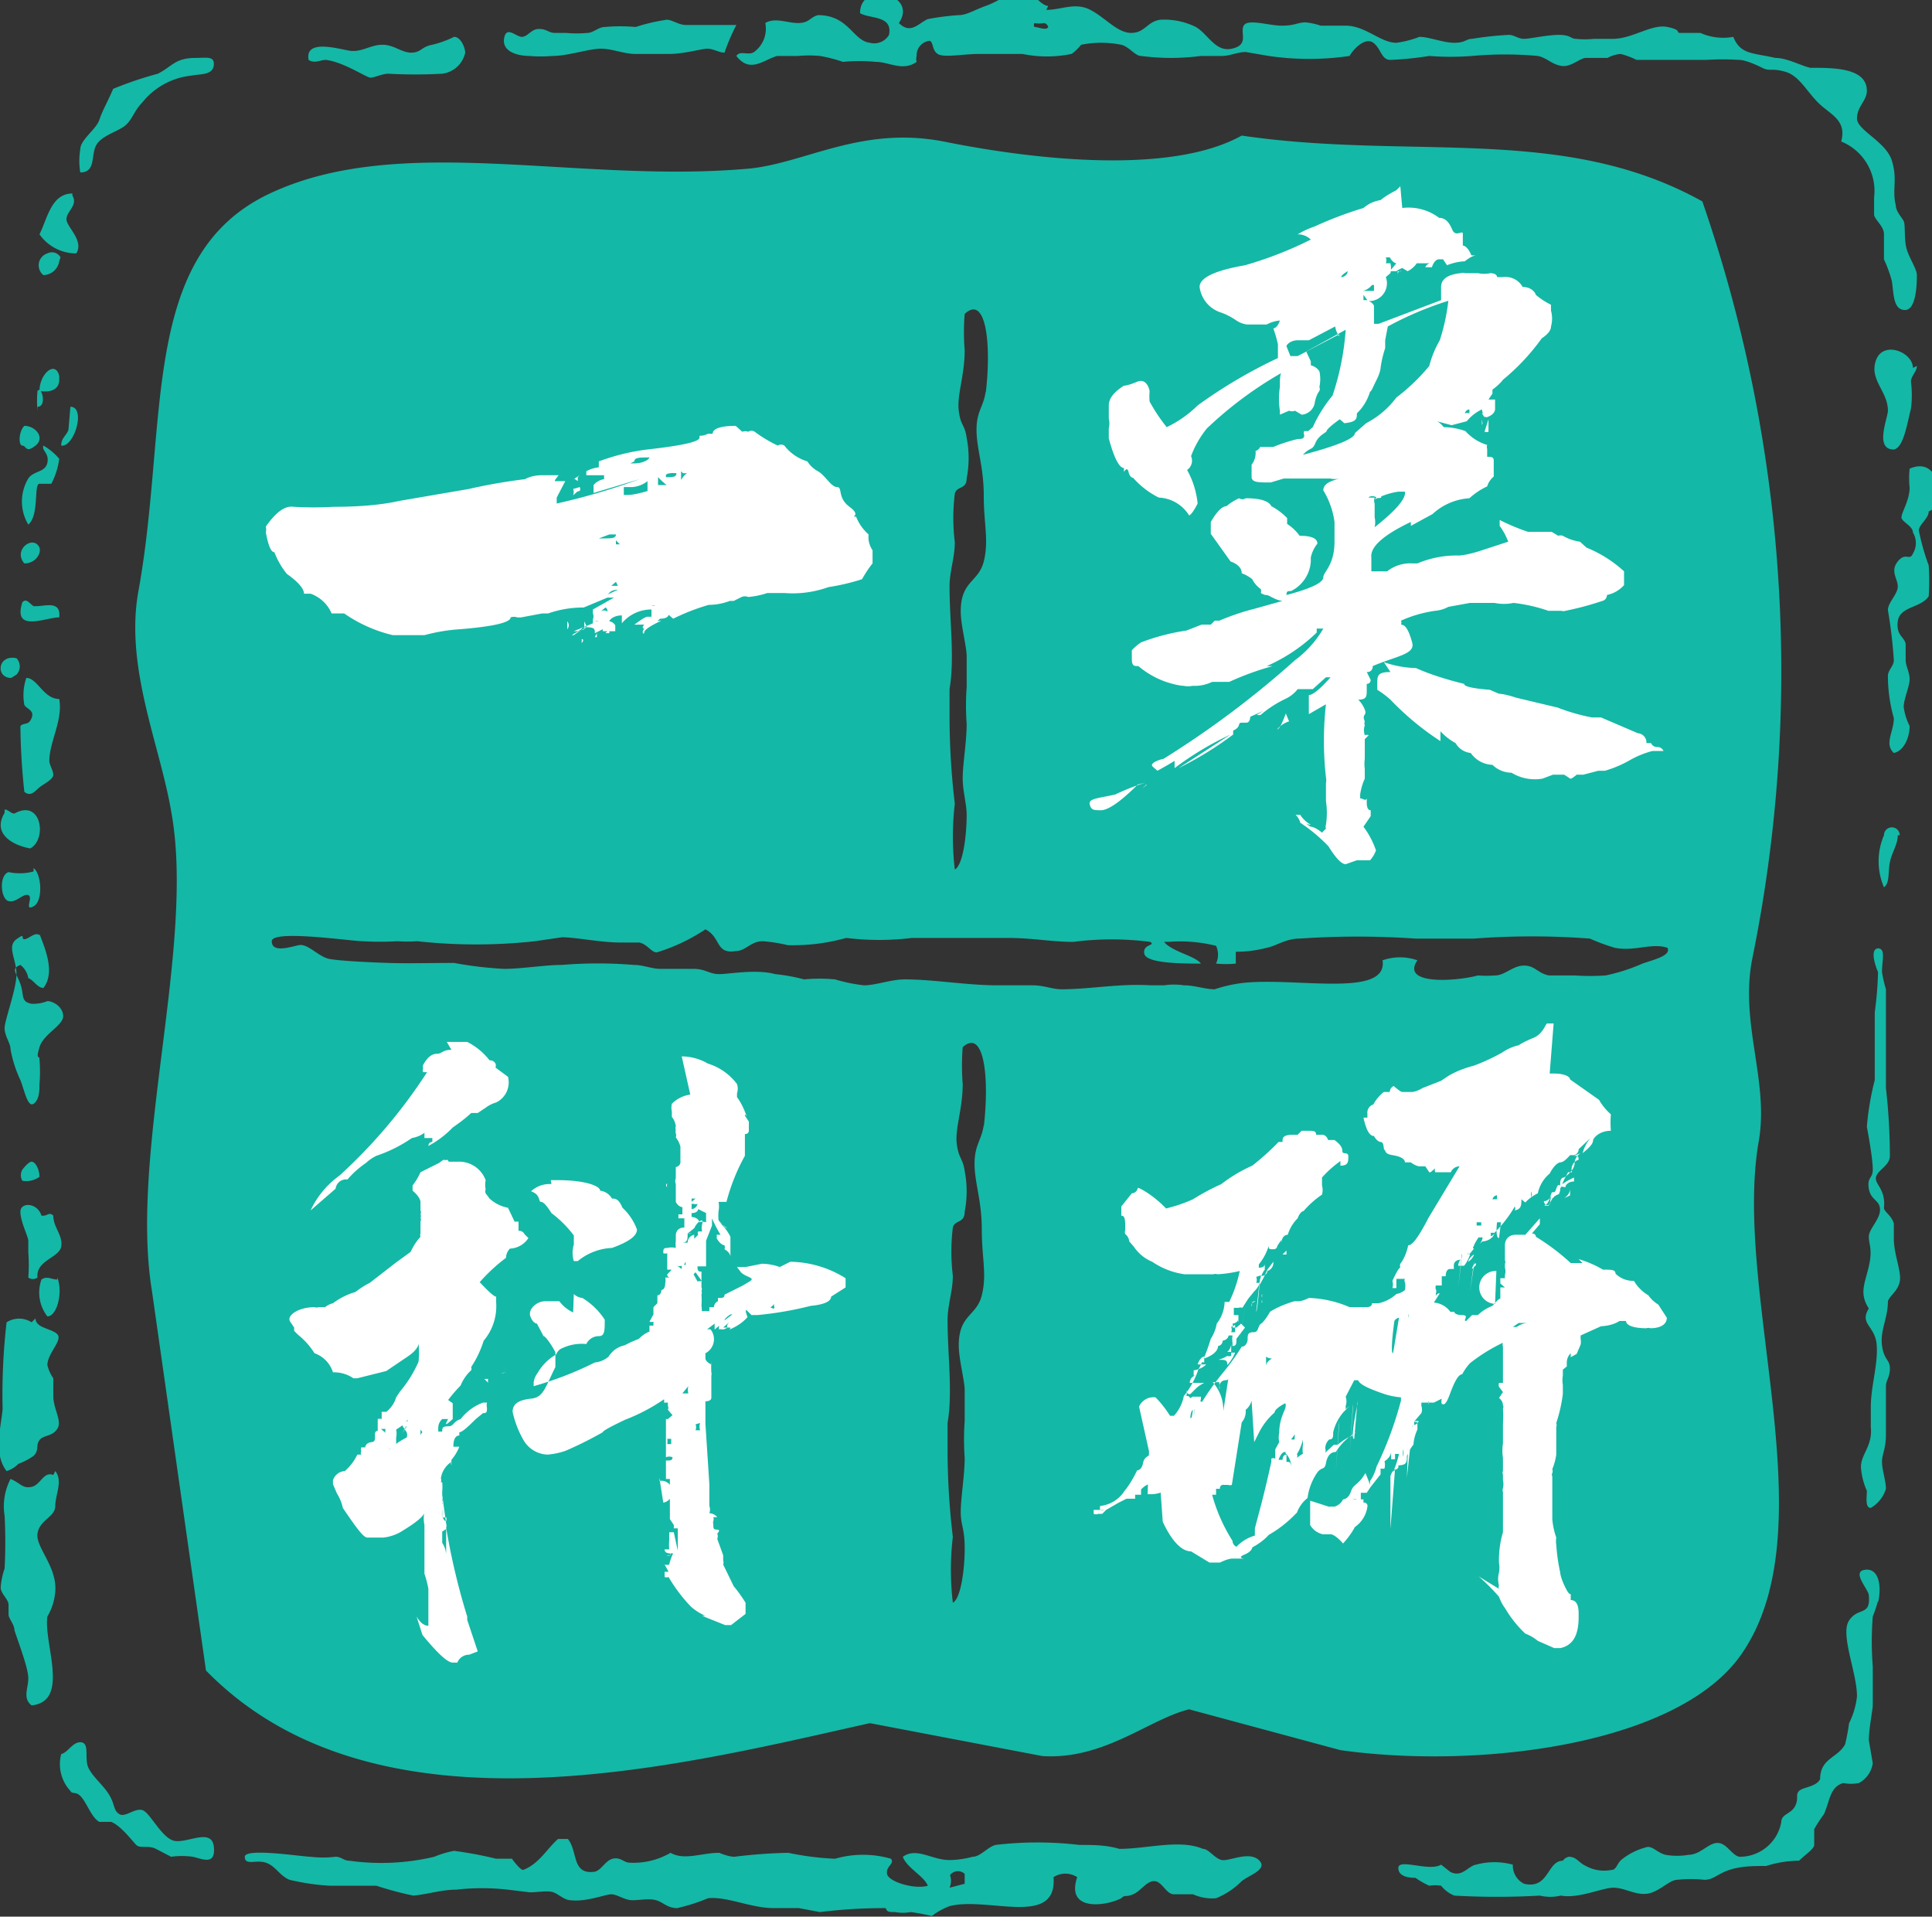<svg id="svg8" xmlns="http://www.w3.org/2000/svg" viewBox="0 0 29.36 29.12"><rect x="0" y="0" width="29.36" height="29.12" fill="#333333" stroke="none"/><defs><style>.cls-1{fill:#14b8a6;}.cls-2{fill:#fff;}</style></defs><path id="path4" class="cls-1" d="M16,.79v0a.06.06,0,0,0,0,.06c.06,0,.18.06.21,0a.09.09,0,0,0-.06-.06A.4.4,0,0,1,16,.79Zm-1,.27h-.15a0,0,0,0,0,0,0s.15,0,.21,0S15,1.06,15,1.06ZM10.41.74c.09,0,.18.08.3.08s.5,0,.76,0a3.12,3.12,0,0,0-.18.42c-.08,0-.17-.06-.26-.06s-.35.08-.59.08-.32,0-.5,0-.35-.08-.53-.08-.5.11-.73.11a2.19,2.19,0,0,1-.36,0c-.14,0-.41-.05-.38-.26S8.12,1,8.21,1s.14-.12.26-.12.15.06.24.06.11,0,.17,0a1.84,1.84,0,0,0,.33,0c.08,0,.17-.09.26-.09a2.64,2.64,0,0,1,.47,0A2.89,2.89,0,0,1,10.41.74Zm-3.06.5A.41.41,0,0,1,7,1.56a7.48,7.48,0,0,1-.82,0c-.09,0-.21.06-.27.06s-.41-.24-.68-.27c-.08,0-.17.06-.26,0-.06-.32.44-.17.62-.14s.32-.09.5-.09.29.12.44.12.15-.09.32-.12A1.59,1.59,0,0,0,7.18,1C7.29,1,7.35,1.18,7.35,1.24Zm-3.82.17c0,.18-.21.15-.35.18A1.1,1.1,0,0,0,2.44,2c-.12.12-.15.26-.26.35s-.36.15-.44.3,0,.41-.24.41a1.06,1.06,0,0,1,0-.35c0-.15.24-.3.29-.45S1.91,2,2,1.79a5.44,5.44,0,0,1,.68-.23c.23-.12.26-.24.58-.24C3.41,1.32,3.53,1.29,3.53,1.41Zm-2.15,2c.09.15-.09.24-.09.36s.27.32.15.52A.68.68,0,0,1,.88,4C1,3.76,1.06,3.38,1.38,3.38Zm-.2,1a.25.25,0,0,1-.24.21,0,0,0,0,0,0,0A.19.19,0,0,1,1,4.29a.15.15,0,0,1,.2.06Zm15-3.82c.23,0,.44-.12.67,0s.41.35.62.35.24-.17.44-.2a1.08,1.08,0,0,1,.5.09c.21.08.32.41.59.35s.12-.24.18-.35.38,0,.58,0,.24-.05.36-.05a1,1,0,0,1,.23.05l.38,0c.3,0,.53.26.77.26a1.5,1.5,0,0,0,.35-.09c.15,0,.36.09.53.09s.18-.06.27-.06a5,5,0,0,1,.56-.06c.08,0,.14.06.23.06s.35-.06.53-.06.18.06.26.06a1.24,1.24,0,0,0,.27,0l.29,0c.3,0,.59-.23.83-.18s.11.09.2.09.18,0,.3,0a.85.85,0,0,0,.5.06c.11.27.29.24.64.32.18,0,.39.12.53.15.36,0,.86,0,.86.35,0,.15-.15.24-.15.42s.44.35.53.64,0,.44.06.68c0,.09.09.18.12.24s0,.29.05.44.15.29.15.38,0,.53-.18.53-.17-.24-.2-.44a2,2,0,0,0-.12-.33c0-.08,0-.26,0-.38s-.12-.2-.15-.29V3.44a.81.81,0,0,0-.5-.85c.09-.33-.17-.41-.35-.59s-.29-.41-.5-.47-.23,0-.35-.06-.27-.12-.35-.12a4.07,4.07,0,0,0-.5,0c-.15,0-.3,0-.48,0h-.58a1.23,1.23,0,0,0-.24-.09.47.47,0,0,0-.2.06c-.06,0-.24,0-.33,0s-.23.15-.38.12-.21-.12-.35-.15a5.55,5.55,0,0,0-1,0A4.17,4.17,0,0,1,22,1.29a4.9,4.9,0,0,1-.59.06c-.14,0-.14-.17-.26-.26s-.3.09-.36.2a4.22,4.22,0,0,1-1.23,0l-.35-.06c-.12,0-.24.06-.36.06s-.23,0-.32,0a3.47,3.47,0,0,1-.91,0c-.09,0-.18-.14-.3-.17a1.57,1.57,0,0,0-.61,0s-.09.11-.15.14a1.84,1.84,0,0,1-.74,0c-.2,0-.44,0-.67,0s-.53.06-.62,0-.06-.17-.12-.2a.22.22,0,0,0-.2.23.16.16,0,0,0,0,.09c-.21.15-.42,0-.62,0a2.58,2.58,0,0,0-.5,0,2.26,2.26,0,0,0-.35-.09,1.84,1.84,0,0,0-.33,0h-.32c-.21.06-.41.27-.62,0,.06-.09.18,0,.27-.06a.44.44,0,0,0,.17-.44c.15-.09.33,0,.5,0s.18-.09.3-.12c.47,0,.53.39.79.42a.26.26,0,0,0,.29-.12c.06-.3-.29-.24-.44-.33,0-.5.89-.29.59.15.18.18.3,0,.44-.06a3.78,3.78,0,0,1,.47-.06c.12,0,.24-.08.41-.14s.39-.21.53-.24S16.09.53,16.21.53Zm-15,5.62c0,.14-.12.2-.3.17C.88,6.12,1.12,5.91,1.18,6.15Zm-.33.47a1.53,1.53,0,0,1,0-.3C.91,6.29,1,6.62.85,6.62ZM29.41,6c0,.09-.09.15-.09.24a1.59,1.59,0,0,1,0,.41c-.06.23-.11.59-.26.62-.3,0-.09-.48-.09-.59,0-.3-.29-.47-.18-.77s.56-.12.56.12ZM1.35,6.62c.24,0,.06.62-.14.59a0,0,0,0,0,0,0c0-.12.08-.15.11-.24Zm-.7.29c.17,0,.32.18.17.3s-.14,0-.2,0S.56,7,.65,6.91Zm.29.3a.91.91,0,0,1,.24.2,1.13,1.13,0,0,1-.12.38c-.09,0-.09,0-.18,0s0,.48-.17.62a.68.68,0,0,1,0-.7c.08-.12.26-.09.29-.24S.91,7.29.94,7.21ZM.88,8.76C.91,8.85.82,9,.65,9,.47,8.79.79,8.56.88,8.76Zm-.06.89c.15,0,.39-.09.36.17-.21,0-.71.24-.56-.23.06-.06.09,0,.17.06Zm-.29.79a.18.18,0,0,1,0,.25l-.08.05C.21,10.74.24,10.38.53,10.44ZM29.59,8.21c0,.11-.15.2-.15.29a3.51,3.51,0,0,0,.15.53,3.71,3.71,0,0,1,0,.47c-.12.18-.44.15-.47.38s.12.24.12.36,0,.14,0,.23.06.18.06.29-.09.3-.09.42a.89.89,0,0,0,.09.29c0,.18-.09.38-.24.41-.15-.14,0-.32,0-.53a2.35,2.35,0,0,1-.09-.64c0-.09.09-.15.09-.24a7.43,7.43,0,0,0-.09-.76c0-.12.15-.24.15-.36s-.12-.23,0-.38.18,0,.23-.12a.31.31,0,0,0,0-.32c0-.09-.14-.15-.17-.21s.12-.26.12-.47a1.4,1.4,0,0,1,0-.29c.35-.15.5.2.41.59ZM.68,10.74c.17,0,.26.32.5.32.06.32-.15.65-.15.94,0,.06.06.15.06.21s-.09.11-.18.17-.15.18-.26.09a10.05,10.05,0,0,1-.06-1c.06-.06.12,0,.17-.12s-.08-.14-.11-.2A.81.81,0,0,1,.68,10.74Zm-.33,2c.06,0,.09.06.15.06.41-.23.5.39.24.53C.5,13.29.15,13.12.35,12.79Zm28.77.39c0,.14-.09.26-.12.41s0,.32-.09.38a1,1,0,0,1,0-.79.12.12,0,0,1,.24,0Zm-28.33.5c.12.08.15.5,0,.58s0-.14-.08-.17-.18.12-.3.09-.15-.39,0-.44A.8.8,0,0,0,.79,13.68Zm.09,1c.09.23.24.59.06.82-.09,0-.15-.12-.23-.15a.32.32,0,0,0-.12-.2c-.15.06-.06.12,0,.29s0,.27.17.3A.56.56,0,0,0,1,15.65c.09,0,.24.09.24.23s-.3.27-.36.47,0,.12,0,.18a2.34,2.34,0,0,1,0,.38c0,.09,0,.24-.09.3s-.14-.21-.2-.36a1.84,1.84,0,0,1-.15-.47c0-.09-.09-.2-.09-.32s.18-.59.18-.82-.15-.42,0-.53.06,0,.12,0S.82,14.59.88,14.65ZM.76,18.09c.06,0,.12.12.12.23a.35.35,0,0,1-.26.06.17.17,0,0,1,0-.17S.71,18.09.76,18.09Zm.18.82c.06,0,.09-.06.15,0,0,.18.15.3.12.47s-.39.21-.36.47a.12.12,0,0,1-.14,0,2.41,2.41,0,0,0,0-.38c0-.06,0-.12,0-.18S.59,19,.59,18.85s.26-.14.32.06Zm.21.94c.09.21,0,.59-.15.59a.59.59,0,0,1-.09-.56c.09-.06.15,0,.24,0Zm-.33.62c0,.15.24.15.33.24S1,21,1,21.18a.59.59,0,0,0,.09.2v.27c0,.2.14.38.06.5s-.21.09-.27.17,0,.15-.09.24a1,1,0,0,1-.23.12.42.42,0,0,1-.18.11c-.2-.26-.09-.64-.06-.94a9.5,9.5,0,0,1,.06-1.32.35.35,0,0,1,.38,0Zm28-5.62c.12,0,.06.18.06.36a2.07,2.07,0,0,0,.06.26c0,.15,0,.35,0,.59s0,.62,0,.91A9.38,9.38,0,0,1,29,18c0,.15-.18.21-.21.32s.15.18.12.47c0,.06.12.12.15.24l0,.23c0,.24.12.5.09.65s-.15.21-.18.3c0,.26-.12.44-.09.67s.12.21.12.35-.06.18-.06.27,0,.5,0,.73-.06.3-.06.42.06.29.06.41a.51.51,0,0,1-.23.29c-.09,0-.06-.17-.06-.26a1.06,1.06,0,0,1-.09-.36c0-.2.18-.32.15-.61,0-.09,0-.21,0-.3,0-.32.11-.64.09-.94s-.27-.32-.12-.56c-.15-.23-.06-.38,0-.64s0-.33,0-.45.17-.26.17-.41-.14-.14-.17-.32.06-.15.06-.29-.05-.44-.09-.65a4.21,4.21,0,0,1,.12-.71c0-.12,0-.23,0-.35v-.68a5.47,5.47,0,0,0,.05-.61S28.65,14.82,28.85,14.85ZM1.12,22.79c.12.15,0,.36,0,.53s-.24.21-.27.42.3.5.27.88A.88.88,0,0,1,1,25c-.06.41.35,1.29-.24,1.35-.14-.11-.05-.26-.05-.41s-.13-.49-.21-.73c0-.09-.09-.18-.09-.24v-.15c0-.08-.12-.17-.12-.26a1.15,1.15,0,0,1,.06-.29,7.68,7.68,0,0,0,0-.8.9.9,0,0,1,.09-.56c.15.06.18.15.32.12s.18-.24.33-.18Zm.38,4.12c.15,0,.06.24.12.38s.23.27.32.42.06.23.15.29.23-.09.35-.06.3.44.5.47.56-.2.59.09-.18.18-.32.15a1.19,1.19,0,0,0-.33,0l-.23-.12c-.12-.06-.24,0-.3-.06s-.23-.29-.38-.35H1.79c-.11-.06-.17-.24-.26-.36s-.15-.05-.18-.11a.6.6,0,0,1-.14-.56C1.32,27.06,1.38,26.91,1.5,26.91Zm13.21,2a.26.26,0,0,1,0,.21l.23-.06s0-.06,0-.15A.15.15,0,0,0,14.71,28.94Zm14.11-4.15a2.23,2.23,0,0,1-.08.24,4.83,4.83,0,0,0,0,.76c0,.12,0,.24,0,.39s0,.14,0,.2-.06.36-.06.53l.06.35a.41.41,0,0,1-.21.3.64.64,0,0,1-.24,0c-.2.06-.2.26-.29.47a2.3,2.3,0,0,0-.15.23c0,.06,0,.18,0,.24s-.14.15-.23.24a1.69,1.69,0,0,0-.5.08c-.18,0-.38,0-.56.06s-.24.15-.38.15a1.93,1.93,0,0,0-.41,0c-.12,0-.27.18-.45.21s-.35-.09-.52-.09-.53.17-.8.12h0a.69.69,0,0,1-.32,0,11.39,11.39,0,0,1-1.3,0,.5.5,0,0,1-.2-.15.57.57,0,0,0-.18,0,1.3,1.3,0,0,1-.21-.12c-.05,0-.26,0-.26-.15s.47.06.65-.05l.14.11c.18.09.27-.09.39-.11a1.06,1.06,0,0,1,.56,0,.31.31,0,0,0,.17.29c.38.09.35-.35.59-.35a.15.15,0,0,1,.09-.06c.12,0,.15.09.26.14a.58.58,0,0,0,.39.06c.08,0,.08-.11.17-.17a1,1,0,0,1,.38-.18c.09,0,.15.09.27.12a1,1,0,0,0,.35,0c.18,0,.3-.18.44-.18s.21.18.33.21a.64.64,0,0,0,.64-.53c0-.12.15-.12.21-.24s0-.17.06-.23.26-.06.32-.18c0-.32.27-.32.38-.53a3.14,3.14,0,0,0,.06-.32,1.18,1.18,0,0,0,.12-.41c0-.36-.26-.94-.12-1.15s.33-.06.3-.38c0-.09-.27-.36-.06-.39S28.88,24.53,28.82,24.79ZM8.91,28.38c.15.18.06.53.38.5.12,0,.18-.17.3-.2s.17.06.26.06a1.12,1.12,0,0,0,.62-.15c.21.12.47,0,.74,0,0,0,.14.06.23.06a7.72,7.72,0,0,1,.82-.06,4.31,4.31,0,0,0,.71.09,1.53,1.53,0,0,1,.85,0c.06.08-.08.11-.06.23s.42.24.62.18c-.06-.15-.32-.27-.38-.44.21-.15.44.05.71.05a1.41,1.41,0,0,0,.35-.05c.12,0,.23-.15.35-.18a5.4,5.4,0,0,1,1.27,0c.2,0,.41,0,.61.06.42,0,.92-.15,1.27,0,.09,0,.18.15.29.17s.41-.14.56,0-.15.23-.26.32a1.16,1.16,0,0,1-.39.26.7.7,0,0,1-.35-.06h-.29c-.12,0-.18-.2-.3-.2s-.2.15-.32.2-.12,0-.18.06c-.23.12-.85.21-.67-.32a.33.33,0,0,0-.36,0c.06.77-1,.29-1.58.44a1.08,1.08,0,0,0-.27.15,3.14,3.14,0,0,0-.32-.06.65.65,0,0,1-.24,0c-.09,0-.12,0-.14-.06a8.06,8.06,0,0,0-1,.06l-.32-.06-.38,0c-.35,0-.71-.18-1-.15a2.84,2.84,0,0,1-.47.15c-.15,0-.21-.09-.32-.12s-.24,0-.36,0-.23-.09-.32-.09-.38.12-.62.09c-.09,0-.18-.09-.26-.12s-.24,0-.36,0L8,29.15a3.48,3.48,0,0,0-.79,0c-.22,0-.43.07-.65.09A5.12,5.12,0,0,1,6,29.09c-.24,0-.47,0-.71,0A3.52,3.52,0,0,1,4.68,29c-.15-.06-.21-.21-.36-.26S4,28.79,4,28.65s.88,0,1,0a1.61,1.61,0,0,0,.38,0c.09,0,.12.06.21.06a3.5,3.5,0,0,0,1.29-.06,1.49,1.49,0,0,1,.3-.09,5.89,5.89,0,0,1,.64.12h.24s.12.17.17.17c.24-.09.36-.32.53-.47Z" transform="translate(-0.28 -0.44)"/><path id="path6" class="cls-1" d="M15.26,6.41c.09-.76,0-1.5-.32-1.2a3.36,3.36,0,0,0,0,.55c0,.39-.12.68-.09.92s.09.2.12.41a1.62,1.62,0,0,1,0,.62c0,.17-.15.11-.18.23a3.05,3.05,0,0,0,0,.74c0,.23-.08.44-.08.67,0,.53.08,1.09,0,1.56,0,.15,0,.27,0,.44a11.2,11.2,0,0,0,.08,1.3,4.3,4.3,0,0,0,0,1c.12-.06.18-.5.18-.83,0-.17-.06-.35-.06-.56s.06-.55.06-.82a3.9,3.9,0,0,1,0-.56c0-.15,0-.32,0-.47s-.09-.47-.09-.68c0-.47.27-.44.35-.76s0-.56,0-1-.11-.71-.11-1,.11-.35.14-.59ZM11,14.56a2.81,2.81,0,0,1-.74.35c-.08,0-.14-.12-.26-.15H9.71c-.3,0-.68-.08-.89-.08l-.41.06a8.23,8.23,0,0,1-1.79,0,2.07,2.07,0,0,1-.3,0,4.64,4.64,0,0,1-.53,0c-.17,0-1.38-.18-1.38,0s.27.09.41.06.3.18.47.21.59.05.89.06.64,0,1,0a5.86,5.86,0,0,0,.76.09c.27,0,.62-.06.88-.06a6.61,6.61,0,0,1,1.09,0c.15,0,.27.06.41.06h.5c.18,0,.24.08.39.08s.56-.08.85,0a2.76,2.76,0,0,1,.44.08,2.46,2.46,0,0,1,.47,0,2.46,2.46,0,0,0,.44.09c.18,0,.41-.09.62-.09.44,0,.94.09,1.41.09.18,0,.35,0,.53,0s.3.06.44.06c.44,0,.88-.09,1.36-.06l.2,0a1,1,0,0,1,.3,0c.17,0,.32.06.47.06a2.13,2.13,0,0,1,.38-.09c.79-.11,2.26.24,2.17-.35a.8.8,0,0,1,.53,0c-.26.38.59.32.92.23a1.72,1.72,0,0,0,.26,0c.15,0,.27-.15.44-.15s.21.12.38.15h.39a3.59,3.59,0,0,0,.47,0,2.81,2.81,0,0,0,.56-.18c.17-.06.44-.12.38-.24-.24-.08-.5.06-.8,0a3.14,3.14,0,0,1-.38-.14,11.68,11.68,0,0,0-1.76,0c-.3,0-.59,0-.89,0a12.9,12.9,0,0,0-1.76,0c-.21,0-.35.11-.5.14a1.84,1.84,0,0,1-.47.06h0l0,0,0,0c0,.09,0,.15,0,.18a1.53,1.53,0,0,1-.3,0,.32.32,0,0,0,0-.27l0,0h0a2.26,2.26,0,0,0-.73-.06l-.06,0c.12.15.47.21.56.33-.27,0-.83,0-.86-.15s.18-.12.09-.18a4.58,4.58,0,0,0-1.17,0c-.33,0-.62-.06-1-.06s-.8,0-1.15,0l-.3,0a4.1,4.1,0,0,1-1,0,3,3,0,0,1-.89.11,2.32,2.32,0,0,0-.38-.06c-.18,0-.26.15-.41.15C11.15,14.94,11.24,14.68,11,14.56Zm4.23,3c.09-.77,0-1.5-.32-1.21a3.49,3.49,0,0,0,0,.56c0,.38-.12.68-.09.91s.09.21.12.41a1.62,1.62,0,0,1,0,.62c0,.18-.15.12-.18.24a3,3,0,0,0,0,.73c0,.24-.08.44-.08.68,0,.53.08,1.09,0,1.56,0,.15,0,.26,0,.44a11.17,11.17,0,0,0,.08,1.29,4.26,4.26,0,0,0,0,1c.12-.06.18-.5.18-.82s-.06-.35-.06-.56.06-.56.06-.82a3.9,3.9,0,0,1,0-.56c0-.15,0-.33,0-.47s-.09-.47-.09-.68c0-.47.27-.44.35-.76s0-.56,0-1-.11-.71-.11-1,.11-.36.14-.59ZM19.15,2.5c2.59.38,4.88-.18,7,1A21.84,21.84,0,0,1,26.91,15c-.2,1,.27,1.88.09,2.82-.38,2.33,1.09,5.91-.29,7.8-1,1.35-4,1.7-6.06,1.41l-2.3-.62c-.61.15-1.29.77-2.23.71l-2.62-.5c-2.88.64-7.5,1.85-10.09-.8l-.82-5.76c-.35-2.12.67-5.27.29-7.3-.17-1-.7-2.17-.5-3.32.47-2.56,0-5.12,2-6.06S9.06,3.24,11.68,3c.85-.09,1.7-.65,2.94-.41C16.06,2.88,18.09,3.09,19.15,2.5Z" transform="translate(-0.28 -0.44)"/><g id="text12"><path id="path28" class="cls-2" d="M11.56,7a.12.12,0,0,1,.09,0,.09.09,0,0,1,.1,0h0a2,2,0,0,0,.35.21.09.09,0,0,1,.1,0,.69.69,0,0,0,.35.24s.05.09.16.15.2.24.29.24,0,.16.19.3,0,.15.1.15a.7.7,0,0,0,.19.27.35.35,0,0,0,.06.24l0,.09V9s-.07.08-.16.24a3.24,3.24,0,0,1-.51.12,1.61,1.61,0,0,1-.67.09c-.09,0-.13,0-.13,0l-.13,0h0a1.22,1.22,0,0,1-.29.06.13.13,0,0,0-.1,0s0,0-.12.06l0,0s0,0-.06,0h0l0,0v0a.91.91,0,0,1-.32.06v0a3.25,3.25,0,0,0-.54.21l-.07-.06s0,.06-.13.06l0,0a.3.3,0,0,1-.2.09v0h0a.52.52,0,0,1,.22-.06v0c-.17.08-.26.14-.26.18s-.05,0,0-.06l0,0s-.05,0,0-.06l-.06,0H9.92c.11-.08.17-.12.2-.12h0v0h.06V9.7a.58.58,0,0,0-.45.21h0v0h0V9.82h0v0h0V9.79c-.13,0-.19.07-.19.09v0s.05,0,.09.06V9.91h0q0,.09,0,.12c-.09,0-.13,0-.13,0H9.44V10l-.12.06c0-.06,0-.09-.13-.09s0,0-.13.06H9v0l.29-.12,0-.06v0l0,0a.12.12,0,0,0,0-.09h0l0,0a0,0,0,0,1,0,0l0-.06v0l.32-.18H9.57s0,0-.13,0v0l.1-.06a0,0,0,0,1,0,0l.13-.06v0c-.11,0-.16.06-.16.12l-.36.15a1.61,1.61,0,0,0-.54.09H8.52s0,0,0,0l-.32.06a0,0,0,0,0,0,0s0,0-.06,0a.15.15,0,0,0-.1,0c0,.08-.28.14-.77.18a2.72,2.72,0,0,0-.54.09l-.06,0s0,0-.1,0a0,0,0,0,1,0,0l-.26,0a0,0,0,0,0,0,0s0,0-.06,0a2.17,2.17,0,0,1-.74-.33H5.32A.55.55,0,0,0,5,9.46H4.9c0-.06-.06-.16-.26-.3a1.2,1.2,0,0,1-.19-.33c-.06,0-.1-.14-.13-.3a.23.23,0,0,0,0-.09v0q.23-.33.42-.3a5.4,5.4,0,0,0,.61,0v0q.6,0,1-.09L7.4,7.87a8.32,8.32,0,0,1,.86-.15s.09-.06.26-.06l.09,0,.16,0v0h0v0s-.06.07-.06.09l.1,0,.06,0v0L8.74,8l0,0h0l0,.09h0A10,10,0,0,0,10,7.72v0h0l-.7.21h0V7.81a.26.26,0,0,1,.16-.09V7.66H9.19V7.6a.49.49,0,0,1,.19-.06l0-.09a3.26,3.26,0,0,1,.73-.18c.54-.06.8-.12.8-.18s0,0,.13-.06h.07c0-.08.13-.12.35-.12Zm-1.7.48v0h.06c.15,0,.23-.07.23-.09h0c-.15,0-.23,0-.23.06Zm.77.12s0,0,0,.09,0,0,.09-.06l-.06,0Zm-.23.09h0c.1,0,.16,0,.16-.06h0C10.46,7.62,10.4,7.64,10.4,7.66Zm-.12,0s0,0-.07,0v0h.07v0s0,0,0,0,0,.06,0,.12l.13,0a0,0,0,0,0,0,0l0,0s0,0-.07-.06a0,0,0,0,0,0,0l-.09,0v0s0,0,.09,0v0Zm-.2.06v0h0v0Zm-.7-.09v0h0v0Zm.38.3v0h.07s.09,0,.29-.06a0,0,0,0,1,0,0V7.75h0a.42.42,0,0,1-.23.09s0,0-.13,0Zm-.7-.27h0v.06S9,7.7,9,7.72H9v0s0,0,.09-.06Zm-.42,0h0v0h0Zm.45.15h0a.07.07,0,0,1,0,.06c-.05,0-.08.06-.1.06l0,0a.12.12,0,0,0,0-.09Zm.74.72v0a.15.15,0,0,1,.13,0v0Zm-.29,0-.16.06.06,0c.13,0,.2,0,.2-.06Zm.13,0v0h.06v0l-.09,0Zm.16,0v0h0v0Zm-.19.09v.06h0l.06,0,0,0Zm0,.51,0,0,.1,0,0,0v0l-.06,0Zm0,.12-.07.06h0l.1,0v0Zm.12.06v0h0l0-.06Zm1.48.18h0s0,0-.07,0h0A.09.09,0,0,1,11.24,9.52ZM9.32,9.43h.06v0H9.32Zm.92.15v0h.07v0Zm-.06.06v0l.06,0v0A.09.09,0,0,0,10.18,9.64ZM9,9.55h.06v0H9Zm.48.12-.07.06h0a.09.09,0,0,1,.1,0S9.52,9.69,9.48,9.67Zm.25.15h0v0h0Zm-.41.06v0l.06,0v0A.09.09,0,0,0,9.32,9.88ZM10,10h0v0h0ZM8.9,9.88h0V10h0l0,0A.09.09,0,0,0,8.9,9.88Zm.26,0h0V10a.65.65,0,0,0-.19.09H9s.07-.06.2-.12Zm.38.12v.06l-.06,0v0Zm.19.06h0v0h0Zm-.38,0h0s0,0,0,.06H9.32Zm-.64,0h0v0H8.68Zm.51.09h0v0h0Zm-.1,0h0s.05,0,0,.06h0S9.12,10.22,9.12,10.18Zm-.32.21h0v0h0Zm.07.09h0v0h0Zm-.42.21h.07s0,0-.07,0Zm-.16.21v0H8.23Z" transform="translate(-0.28 -0.44)"/></g><g id="text14"><path id="path31" class="cls-2" d="M21.59,3.6a.77.77,0,0,1,.56.15c.09,0,.15.06.2.18s.16,0,.16.06l0,.12,0,.06s.07,0,.13.15a0,0,0,0,0,0,0s.07,0,.07,0v0s-.06,0-.17.09h0a.8.8,0,0,0-.27.06h0s0,0-.06-.09h-.07s-.06,0-.1.12l-.1,0a.1.1,0,0,1,.07-.06v0h-.07a0,0,0,0,1,0,0h-.13s-.05.08-.14.12h0s0,0-.1-.06h0v0h.07v0s-.05,0-.14.06l0,0s0,0,0,0h-.1v0l.1-.12s-.05,0-.1-.09h-.06v0h0a.13.13,0,0,1,0,.09c.05,0,.07,0,.07,0a.33.33,0,0,1,0,.15h0v0s0,0-.07.06a0,0,0,0,0,0,0A.27.27,0,0,1,21,5c.11,0,.16.07.16.09v.15a0,0,0,0,1,0,0v.12h.07L22.18,5V4.89l0-.09q0-.18.3-.21v0a.09.09,0,0,1,.06,0h.07l.13,0h0l0,0a.47.47,0,0,0,.19,0s0,0,0,0,.1,0,.1.06h.09a.3.3,0,0,1,.3.15c.11,0,.18.06.2.12a1.13,1.13,0,0,0,.23.15l0,0v.09s0,0,0,0a.45.45,0,0,1,0,.24l0,0c0,.06-.05.12-.14.18a3.33,3.33,0,0,1-.59.63v0l0,0h0s-.05.07-.16.15l0,0h0s0,.06,0,.06,0,0,0,0l-.06.09H23v0a0,0,0,0,1,0,0l0,0s0,.06,0,.06l0,.09s0,0,0,0a0,0,0,0,0,0,0s0,.08-.13.12h0s-.05,0-.07-.12a.66.66,0,0,0-.23.18,0,0,0,0,1,0,0v0h0v0h0l-.23.06s0,0,0,0L22,6.81s.06,0,.06,0l0,0a.37.37,0,0,1,.16.12,1,1,0,0,1,.33.06.72.72,0,0,0,.33.21.09.09,0,0,0,0,.06l0,.12c.06,0,.1,0,.1.06s0,0,0,.06l0,.09v.09a.31.31,0,0,0-.1.15,1.06,1.06,0,0,0-.27.18.91.91,0,0,0-.56.24l-.33.18s0-.06,0-.06q-.63.3-.6.54s0,0,0,.09l0,0v.12h.07v0h.07l.1,0v0A.57.57,0,0,1,21.75,9h.07a1.53,1.53,0,0,1,.63-.12s.09,0,.29-.06v0l.46-.15a1,1,0,0,0-.13-.24V8.4h0v0h0s0-.06,0-.06a3.21,3.21,0,0,0,.43.18l.17,0s0,0,.13,0l.06,0s0,0,.1.06a.11.11,0,0,1,.07,0s.11.07.26.09c0,0,0,0,.1.09l0,0a1.92,1.92,0,0,1,.57.36v0l0,0s0,0,0,.06,0,.05,0,.15a.48.48,0,0,1-.26.15.09.09,0,0,1-.07.09h0a4.58,4.58,0,0,1-.56.15h0s0,0,0,0a.09.09,0,0,1-.06,0l-.07,0,0,0h-.13a2.49,2.49,0,0,0-.53-.12s0,0,0,0a.7.7,0,0,1-.29,0l-.37,0v0h0l.13,0v0c-.09,0-.13,0-.13,0l0,0a0,0,0,0,1,0,0l-.33.06v0a.51.51,0,0,1-.2.06h0l0,0s0,0,0,0a1.9,1.9,0,0,0-.52.15.07.07,0,0,1,0,.06c.07,0,.12.09.17.27s-.22.2-.6.36a.08.08,0,0,1-.09.09l.06.12s0,.06-.06.06l0,.09c0,.1,0,.15-.13.15v0l0,0h0s.06.05.1.15-.05.06,0,.18a.09.09,0,0,0,0,.06.24.24,0,0,0,0,.15.09.09,0,0,1,.06,0l-.06.06a0,0,0,0,0,0,0v.06l0,0h0v.12l0,.12a.56.56,0,0,0,0,.15l0,.09h0v.06a.89.89,0,0,0-.07.24,0,0,0,0,1,0,0l0,.06c.05,0,.08.05.1,0l0,.06a0,0,0,0,1,0,0v0a0,0,0,0,1,0,0q0,.12.06.12v.09L21,13a1.29,1.29,0,0,1,.19.36.44.44,0,0,1-.09.15h-.2l-.17.06c-.06,0-.15-.09-.26-.27a2.5,2.5,0,0,0-.43-.36.26.26,0,0,0-.07-.12h.07s.05.09.16.15h0v0a.1.1,0,0,1-.1-.06l0,0a.22.22,0,0,0,.1.09s.06,0,.17.09l.06-.06,0,0,0,0a.09.09,0,0,1,0-.06,1.18,1.18,0,0,0,0-.36l0,0,0,0a0,0,0,0,0,0,0v-.27h0a.23.23,0,0,0,0-.09,5,5,0,0,1,0-1.11h0l-.26.15h0V11q.09,0,.33-.27v0s0,0-.07,0l-.2.18h-.13v0H20s-.06.09-.19.15a1.69,1.69,0,0,0-.37.24.09.09,0,0,1-.06,0l.1-.06v0l-.2.09,0,0,0,0s0,0,0,0,0,.09-.06.09,0,0-.07,0,0,.06-.13.12a0,0,0,0,1,0,0,0,0,0,0,0,0,0h0s0,0,0,0l0,.06a5.24,5.24,0,0,1-.83.51l.79-.51v0a4.75,4.75,0,0,0-.85.51V12l0,0h0v0s0,0-.1.06l0,0,0,0h0l-.16.09s0,0-.07-.06.14-.12.16-.12a14.33,14.33,0,0,0,2-1.5,1.58,1.58,0,0,0,.43-.48v0l-.1,0s0,.06,0,.06a0,0,0,0,0,0,0,2.59,2.59,0,0,1-.76.51l0,0,.09,0v0a4.38,4.38,0,0,0-.66.24h-.16l0,0h-.1a.61.61,0,0,1-.23.06s-.05,0-.07,0a.31.31,0,0,1-.13,0s-.09,0-.27-.06a1.31,1.31,0,0,1-.42-.24c-.07,0-.1,0-.1-.12l0-.12s.05-.06.14-.12a0,0,0,0,1,0,0,3.23,3.23,0,0,1,.69-.18l.23-.09h.07a0,0,0,0,1,0,0,0,0,0,0,0,.07,0s0,0,.06-.06h.07a0,0,0,0,1,0,0,3.57,3.57,0,0,1,.53-.18l.43-.12s-.06,0-.17-.06-.05,0-.16-.06a.09.09,0,0,0,0-.06l0,0s-.08-.05-.13-.15a.54.54,0,0,0-.16-.09c0-.08-.06-.14-.17-.18l-.3-.42v0s0,0,0,0l0,0V8.37q.14-.24.24-.24s.06-.06.19-.12a.09.09,0,0,0,.1,0s0,0,0,0q.33,0,.39.12l0,0a1,1,0,0,1,.24.18v.09a.71.71,0,0,1,.19.18q.27,0,.27.12v0a.51.51,0,0,0-.1.21h0v.06a.54.54,0,0,1-.3.45c-.05,0-.07,0-.07.06v0c.38-.1.56-.19.56-.27s.17-.18.17-.54l0-.15V8.43s0,0,0,0l0-.06a1.25,1.25,0,0,0-.17-.48v0c0-.08.07-.14.26-.18v0a.38.38,0,0,1-.16,0h0l-.07,0-.16,0-.33,0-.07,0h0l-.07,0v0l-.2.06c-.2,0-.29,0-.29-.09V7.5a.29.29,0,0,0,.06-.21.1.1,0,0,0,.07-.06h.2A2.51,2.51,0,0,1,20,7.11s0,0,0,0v0c.06,0,.1,0,.1-.06a.07.07,0,0,1,0-.06l0,0h.06l.07-.06h0v0a2.11,2.11,0,0,1,.3-.48,4,4,0,0,0,.2-1v0h0l-.6.33.07.15h0l0,0,0,.06a.22.22,0,0,1,.13.09.55.55,0,0,1,0,.24.07.07,0,0,1,0,.06s-.05.06-.07.18-.13.18-.2.18l0,0-.1-.06s0,0,0,0a.12.12,0,0,1-.09,0l-.14.06s0-.06,0-.06a1.18,1.18,0,0,1,0-.36l0,0c0-.16,0-.24.07-.24v0h0a5.82,5.82,0,0,0-1.18.87,1.5,1.5,0,0,0-.24.42.17.17,0,0,1-.06.21,1.32,1.32,0,0,1,.16.51c-.06.12-.11.18-.13.18A.57.57,0,0,0,17.89,8a1.28,1.28,0,0,1-.39-.3s-.05,0-.07-.09-.07,0-.07,0l0-.06c-.07,0-.15-.15-.23-.45,0-.06,0-.09,0-.09a0,0,0,0,0,0-.06v0a.33.33,0,0,0,0-.15V6.6l0,0c0-.1.07-.2.23-.3,0,0,.06,0,.2-.06s.19.11.19.15a.9.9,0,0,0,0,.15,2.64,2.64,0,0,0,.26.39,1.74,1.74,0,0,0,.47-.33,7.49,7.49,0,0,1,1.22-.72V5.67a1.84,1.84,0,0,0-.07-.24s.06,0,.1-.12a.51.51,0,0,0-.2.06l-.2,0a0,0,0,0,1,0,0l0,0,0,0h0l-.1,0,0,0a.37.37,0,0,1-.16-.06l0,0h0a1,1,0,0,0-.23-.12,0,0,0,0,1,0,0l0,0s0,0,0,0a.47.47,0,0,1-.33-.39q0-.21.69-.33a5.79,5.79,0,0,0,1-.39A.28.28,0,0,0,20,4V4a1.37,1.37,0,0,1,.26-.12,0,0,0,0,1,0,0A5.82,5.82,0,0,1,21,3.6a.52.52,0,0,1,.26-.12s.08-.07.24-.15t.06-.06Zm-.93,1.05h0c.06,0,.1-.05.1-.09v0C20.71,4.59,20.66,4.63,20.66,4.65Zm.86-.09v.06h0a.05.05,0,0,1,.06-.06v0h0A.11.11,0,0,1,21.52,4.56Zm.1,0v0h0v0Zm-.89.12h0s0,0,0,0h0A0,0,0,0,0,20.73,4.68Zm.66-.09v0h0v0Zm-.26.18s-.05.07-.14.09v0h.17l0-.09Zm.29.06v0h0A0,0,0,0,1,21.42,4.83ZM21,4.92V5h.06v0Zm.43-.06,0,0,0,0h0s0,0,.07-.06Zm-.1.75,0,.12a1.66,1.66,0,0,0-.07.3s0,.06-.06.18-.08.18-.1.18l0,0a.75.75,0,0,1-.2.33c0,.08,0,.13-.19.15l-.07-.06h0c-.14.1-.2.16-.2.18s-.12.06-.17.18-.08.06-.19.18h0c.53-.14.79-.25.79-.33l.17-.15a0,0,0,0,1,0,0,1.34,1.34,0,0,0,.46-.39A3,3,0,0,0,22,6a1.54,1.54,0,0,1,.16-.39,3.07,3.07,0,0,0,.13-.6,5.13,5.13,0,0,0-.92.39Zm-1.16,0H20c-.11,0-.17.07-.17.09h0l0,0v0a0,0,0,0,1,0,0l0,0v0a0,0,0,0,1,0,0l.06.15s0,0,0,0H20l.63-.33V5.55a.37.37,0,0,1-.06-.15h0Zm-.53.09v0l.07,0v0Zm3,.87v0h0v0Zm-.1.15h0a.11.11,0,0,1,.07,0V6.66s-.05,0-.07.06Zm.26,0h.07v0h0A0,0,0,0,1,22.84,6.78Zm0,.09v.06a0,0,0,0,1,0,0V6.9A0,0,0,0,1,22.81,6.87Zm.1,0h0V7a.09.09,0,0,1-.06,0Zm-.27,0h0V7h0Zm-2.41.33h0v0S20.23,7.24,20.23,7.26Zm.8-.09v0h0v0Zm.06.84V8s0,0,0,0h.09a.13.13,0,0,0,0,.09l0,0h0l0,.06a0,0,0,0,1,0,0l0,.15s0,0,0,0l0,0a.34.34,0,0,1,0,.15h0c.33-.26.48-.44.46-.54h-.1a1.09,1.09,0,0,0-.36.12h0c.05-.06.08-.09.1-.09V8h0a.09.09,0,0,1-.07,0s-.06-.05-.13,0h0Zm1.78.51h0v0h0Zm0,.06h0v0h0Zm-3.6,2.19v0h0v0Zm2.05-.15a1.58,1.58,0,0,0,.49.09s.24.12.73.24q0,.06.39.09l.14.06s.08,0,.26.06l.63.15a3,3,0,0,0,.52.15v0h.14l.56.24a.14.14,0,0,1,.13.15l.07,0a.1.1,0,0,0,.09.06v0l0,0a.1.1,0,0,1,.1.06,0,0,0,0,0,0,0l-.17,0a1.44,1.44,0,0,0-.36.15,1.74,1.74,0,0,1-.36.15s0,0,0,0h-.1l-.23.06h-.1s-.07.06-.09.06,0,0-.1-.06l-.1,0h-.07l-.16.06a.68.68,0,0,1-.47-.09.42.42,0,0,1-.29-.12.42.42,0,0,1-.33-.18,0,0,0,0,0,0,0,.3.3,0,0,1-.23-.15.89.89,0,0,1-.23-.18V11.7a4.25,4.25,0,0,1-.76-.63,1.45,1.45,0,0,0-.2-.15l0-.09c0-.12,0-.18.2-.18Zm-1.49.78,0,0v0c-.06.16-.1.24-.13.24a0,0,0,0,0,0,0A.38.38,0,0,1,19.87,11.4Zm-1,.27v0H19v0Zm-1.38.81,0,0,0,0h0v0A0,0,0,0,1,17.53,12.48Zm.26,0v0s0,0-.06.06h0s0,0,.07-.06Zm-.13,0v0c-.26.26-.45.39-.56.39H17c-.09,0-.14,0-.16-.09s.13-.09.39-.15a3.34,3.34,0,0,1,.46-.18Zm2.44.81v0h0v0Z" transform="translate(-0.28 -0.44)"/></g><g id="text16"><path id="path34" class="cls-2" d="M7.07,16.27l0,0,.1,0h.21s0,0,0,0l0,0a1,1,0,0,1,.34.28.09.09,0,0,1,.09.05.09.09,0,0,1,0,.06L8,16.8a.34.34,0,0,1-.18.39.48.48,0,0,0-.16.08v0l-.12.08h-.1s-.09.09-.28.22a1.46,1.46,0,0,1-.37.28v0s0-.06.06-.06v-.06l-.12,0h0s0,0,0,0h0l0-.08h0s-.07.06-.19.08A2.15,2.15,0,0,1,6,18a0,0,0,0,1,0,0,.66.66,0,0,0-.16.11l0,0a1.44,1.44,0,0,0-.28.25.16.16,0,0,0-.18.14l-.38.33h0a1.36,1.36,0,0,1,.44-.53,8,8,0,0,0,1.33-1.57s-.06,0-.06,0v0a.09.09,0,0,1,0-.06.09.09,0,0,1,0-.05v0c.06-.11.13-.17.21-.17s.08-.06.22-.06Zm3.57.22a.8.8,0,0,1,.4.11.87.87,0,0,1,.44.31.22.22,0,0,1,0,.14v.06s.06.07.12.22,0,0,0,.06l0,0,.06.09v.14s0,.05-.06.05l0,.09v0L11.6,18l0,0a3,3,0,0,0-.28.7l-.06,0h0l-.06,0a.39.39,0,0,1,0,.14.63.63,0,0,0,0,.14c.07.08.11.12.13.12v0L11.2,19v0h0a.73.73,0,0,1,.18.23l0,.05,0,0,0,.25,0,0,0,0s0-.06-.09-.11a.09.09,0,0,0,0-.06.09.09,0,0,1,0,0h0v0h0s-.06,0-.12-.11a.09.09,0,0,0,0-.05l.06,0h0a2,2,0,0,1-.13-.25H11.1l0,.06v.05l-.09.23a0,0,0,0,0,0,0v.08l0,.11s0,.06,0,.06a0,0,0,0,0,0,0c0,.15,0,.22,0,.22l0,0v-.08h-.13v0c0,.05,0,.08.06.08a0,0,0,0,1,0,0,0,0,0,0,0,0,0v.06s0,0,0,0h0l0,0v0h0s0,0,0,0h0V20h0v-.05h0s0,0,0,0V20a.05.05,0,0,1,0,.05.09.09,0,0,1,0,.06,0,0,0,0,1,0,0l0,0v0a1.19,1.19,0,0,1,0,.17.44.44,0,0,1,0,.14h0s0-.06,0-.06h.06v0h.06v0h0v0h0v-.06h0l.07,0h0a.1.1,0,0,1,.06-.09,0,0,0,0,0,0,0s0-.05,0-.05v0h0l0,0v0c.07,0,.1,0,.1-.05a0,0,0,0,1,0,0l0,0h0l.28-.14s0,0,.1-.06-.05-.06-.13-.14v0l0,0h0s0,0-.06-.08v0l0,0h0v0l0,0,0,0,.07,0h.06l.25-.05a.84.84,0,0,1,.27.05l.16-.08a1.62,1.62,0,0,1,.84.25v0l0,.05v.09l-.22.14c0,.07-.1.12-.31.14a0,0,0,0,1,0,0,5.31,5.31,0,0,1-.81.14l-.09,0a0,0,0,0,1,0,0s0,0-.06-.06,0,.09,0,.09l0,0a0,0,0,0,1,0,0l0,0s-.07.09-.21.16,0,0-.07,0,0-.08,0-.08,0,0-.09.08h0s0,0,.06,0v0h-.06v0l0,0a0,0,0,0,0,0,0h.06l.06-.06,0,0s0,.05-.12.09a.09.09,0,0,0-.06,0,0,0,0,0,1,0,0,.09.09,0,0,1,0-.06h0l-.07.06h0l0,0v-.09h0l-.12.09v0h0a.09.09,0,0,1,.06,0,0,0,0,0,0,0,0A.24.24,0,0,1,11,21v.08s0,.05.09.09a0,0,0,0,1,0,0l0,0v0a0,0,0,0,1,0,0l0,0v0h0v-.14s0,0,0,0l0,0q0,.09,0,.09l0,0a1.5,1.5,0,0,0,0,.17,0,0,0,0,1,0,0,0,0,0,0,0,0,0,.09.09,0,0,1,0,.05h0a0,0,0,0,0,0,0v.06l0,.08c0,.13,0,.2,0,.2l0,0v0a0,0,0,0,1,0,0l0,0v0s0,.05-.09.05v.06l0,0h0v.14l0,0h0v.05a0,0,0,0,0,0,0v.09l.06.92,0,0,0,0v.14l0,.08a0,0,0,0,0,0,.06v.05a.16.16,0,0,1,0,.11h0v0a.17.17,0,0,1,.12.06v0h0v0h0v0s0,0,0,0-.06,0-.06,0a.09.09,0,0,1,0,.06,0,0,0,0,0,0,0,.09.09,0,0,0,0,.05l0,0c0,.06,0,.08.06.08s0,.06,0,.06a.11.11,0,0,1,0,.08h0l0,0,.09.25v.08a.09.09,0,0,1,0,.06,0,0,0,0,0,0,0l.16.33s.08.09.18.25v.09l0,.08-.22.17-.09,0-.35-.14-.09,0H11a.85.85,0,0,1-.22-.14,2.42,2.42,0,0,1-.34-.45.09.09,0,0,1-.06,0l0,0,0-.08h.06l0,0s0,0-.06-.11h0l0,0a0,0,0,0,1,0,0,.11.11,0,0,0,.07,0,.8.8,0,0,1,.06-.17s-.06,0-.06,0v0h0l0,0s0,0,0,0-.07,0-.07-.06l.07,0v0s0,0-.07,0,0,0,.07,0a.87.87,0,0,1,0-.14l0,0h0v-.12h0l.07,0,0,0v0h0v0a0,0,0,0,1,0,0L10.58,24l0-.17s0,0,0,0v-.09h0v0h0v-.08s-.06,0-.06,0v0s0,0,.06,0,0,0-.06,0v-.05h0v0h0a0,0,0,0,0,0,0s0,0-.06-.09l0-.05h0l0,0,0-.09v0s0,0,.07,0v0h-.07v0s0,0,0,0a0,0,0,0,0,0,0v0l0-.08a0,0,0,0,0,0,0,0,0,0,1,1,0-.06l0-.14a.05.05,0,0,0,0-.05,0,0,0,0,0,0,0v-.14h0l0,0v0s0,0-.06,0v-.11l0-.17c.07,0,.1,0,.1-.05a.13.13,0,0,0-.1,0v0h0l0,0v-.14l0,0V22h0l.09,0a.09.09,0,0,1,0,0h-.06l0,0,0,0v0s0,0,.07-.06l-.07-.08v0a.07.07,0,0,0,0-.06h0l0,0v-.05a0,0,0,0,1,0,0l0,0-.06,0a.09.09,0,0,0,0-.05l0,0a2.83,2.83,0,0,1-.59.31c-.23.11-.34.17-.34.19a5.72,5.72,0,0,1-.56.28,1.08,1.08,0,0,1-.28.06.44.44,0,0,1-.37-.23,1.5,1.5,0,0,1-.16-.42l0,0c0-.12.09-.18.28-.2s.21-.16.37-.48c0-.13,0-.2,0-.22s-.14-.25-.18-.25v0a0,0,0,0,1,0,0l-.1-.19s0,0,0,0-.06,0-.1-.11.1-.23.22-.23h.22a.56.56,0,0,0,.21.17L9,20.1a.22.22,0,0,0,.13.06,1.07,1.07,0,0,1,.34.33l0,0c0,.17,0,.25-.09.25a.21.21,0,0,0-.19.12.7.7,0,0,0-.4.08.21.21,0,0,0-.06.08.75.75,0,0,0-.28.28.3.3,0,0,0-.06.14v.06h0a5.26,5.26,0,0,0,.93-.36.37.37,0,0,0,.21-.09h0s0,0,0,0a.37.37,0,0,1,.24-.17l.1-.05h0s0,0,0,0l.12-.05,0,0a.47.47,0,0,1,.16-.11l0-.09.06,0v-.06a.09.09,0,0,1-.06,0l.06-.11v-.06l0-.05s0,0,.06-.06l0,0s0-.06,0-.06l0-.06s.06,0,.06-.08a0,0,0,0,1,0,0v0s.06,0,.06-.11h0v0h0a0,0,0,0,1,0,0,.2.2,0,0,0,0-.08l.06,0h0a0,0,0,0,1,0,0,.09.09,0,0,1,.06,0v0c-.06,0-.09,0-.09-.05l.06-.06v-.06s0,0,0,0v.05h-.06v-.17h0s0,0,0-.08h0l0,0,0,0,0,0a.09.09,0,0,1-.06,0c0-.06,0-.08.06-.08l0,0,0,0a0,0,0,0,1,0,0,.28.28,0,0,1,.13,0,.51.51,0,0,1,0-.11h0v0h0s0-.07,0-.08,0-.12.13-.12,0,0,0,0v-.14q-.09,0-.09,0a0,0,0,0,0,0,0l0-.06s.06,0,.06,0l0,0h0v-.05l0-.06s0,0,0,0-.06,0-.1-.08l0,0a0,0,0,0,1,0,0s0,0,0-.05l0,0h0v-.06c-.05,0-.07,0-.07,0s0,0,.07,0v-.05h-.07v0h.07v-.11a.13.13,0,0,1,0-.09l0,0,0-.09v-.08s.05,0,.07-.06a0,0,0,0,0,0,0v-.08l0-.17h0a.4.4,0,0,0-.07-.14,0,0,0,0,0,0,0v0a.09.09,0,0,0,0-.06l0,0a.09.09,0,0,1,0-.05.09.09,0,0,1,0-.06.27.27,0,0,0-.06-.14v-.08a.27.27,0,0,1,0-.12.49.49,0,0,1,.28-.14ZM7.1,18.09h.13a.43.43,0,0,1,.43.28.39.39,0,0,0,0,.14.09.09,0,0,0,0,0,.09.09,0,0,0,0,.06s0,0,.06.08a.57.57,0,0,0,.28.14L8.1,19h.06v0a0,0,0,0,1,0,0,0,0,0,0,0,0,0l0,.08v.06a.09.09,0,0,1,.09.05,0,0,0,0,0,0,0l.06.06a.35.35,0,0,1-.28.16.2.2,0,0,0-.06.14,2.65,2.65,0,0,0-.4.37c.14.15.22.22.25.22l0,.09a.81.81,0,0,1-.19.58,1.56,1.56,0,0,1-.19.4.07.07,0,0,1,0,.05s-.1.08-.16.23a2.33,2.33,0,0,0-.19.22v0l.07.05V22s0,0-.07.06,0-.06,0-.06V22H7S7,22,7,22a.18.18,0,0,0-.06.14l0,0s0,0,0,.05H7c0-.05,0-.08.09-.08s.07-.07.19-.11a.77.77,0,0,1,.34-.25,0,0,0,0,1,0,0l.06,0,0,0a.2.2,0,0,0,0,.08,0,0,0,0,1,0,0l0,0,0,0c0,.06,0,.08-.06.08l0,0L7.51,22l0,0c-.13.13-.21.2-.25.2v0h0v.05c-.06,0-.09.06-.09.17l0,0,.09,0v0a.7.7,0,0,1-.12.2l0,0,0,.08a0,0,0,0,1,0,0h0a.05.05,0,0,1,0-.05.36.36,0,0,0-.16.25.09.09,0,0,1,0,.06H7a.7.7,0,0,1,0,.14H7s0,0,0,.08H7s0-.06,0-.06l0-.08V23.1h0v0l0,.11s0,0,0,.08a0,0,0,0,1,0,0v0a.1.1,0,0,1,0,.08.7.7,0,0,0,0,.14l0,0,0,.11h0l0-.31a.09.09,0,0,0,0-.05.09.09,0,0,0,0-.06v-.05h0l.06.44h0a.09.09,0,0,1,0,.06A10.28,10.28,0,0,0,7.38,25l0,.05.16.48-.13.05a.19.19,0,0,0-.18.12l-.07,0c-.08,0-.23-.14-.46-.42L6.61,25c.06.1.12.14.18.14h0s0,0,0,0V25l0-.06v0s0,0,0,0l0,0,0-.36a0,0,0,0,1,0,0,1.49,1.49,0,0,0-.06-.23h0l0,0,0-.26,0-.11h0l0,0V23.8a0,0,0,0,1,0,0l0,0v-.19a.49.49,0,0,1,0-.2h0c0,.06-.12.16-.37.31a.69.69,0,0,1-.25.08H5.86c-.06,0-.18-.17-.37-.45a.68.68,0,0,0-.09-.22l-.06-.14v-.06a.2.2,0,0,1,.18-.14.76.76,0,0,0,.19-.25h.06a.05.05,0,0,1,0-.05.09.09,0,0,1,0-.06l.06,0a0,0,0,0,0,0,0s0-.07.1-.08,0-.17.09-.17h0V22a0,0,0,0,1,0,0v0a.09.09,0,0,1,.06,0v-.11h0v0h.07l0,0h0l0,0a.43.43,0,0,0,.15-.22s0,0,.06-.09a1.86,1.86,0,0,0,.28-.45,1.27,1.27,0,0,0,0-.28v0h0c0,.05-.05.12-.15.19l-.34.23-.44.11-.06,0,0,0h0a.52.52,0,0,0-.31-.09A.45.45,0,0,0,5.06,21a1.14,1.14,0,0,0-.25-.28,0,0,0,0,0,0,0s0,0-.06-.06v-.05s0,0-.06-.09.12-.22.37-.22l0,0a.09.09,0,0,0,.06,0,0,0,0,0,0,0,0l.1,0h0a.31.31,0,0,1,.12-.06,0,0,0,0,0,0,0,1.05,1.05,0,0,1,.34-.17s.1-.08.22-.14l.4-.31.22-.16a.9.9,0,0,1,.15-.23.07.07,0,0,1,0-.05s0,0,0,0l0-.09V19a.07.07,0,0,0,0-.06.05.05,0,0,0,0-.05.07.07,0,0,0,0-.06V18.7s0-.07-.12-.17v-.08a.94.94,0,0,0,.12-.2l.28-.14s0,0,.07-.05a.09.09,0,0,0,.06,0,0,0,0,0,1,0,0Zm3.32.22v0a0,0,0,0,0,0,0v0A0,0,0,0,0,10.42,18.31Zm-1.77.06h.1c.43,0,.65.09.65.16a.24.24,0,0,1,.18.12c.05,0,.1,0,.16.14a.85.85,0,0,1,.22.33c0,.1-.13.19-.38.28a0,0,0,0,1,0,0,.88.88,0,0,0-.52.2H9A.43.43,0,0,1,9,19.35v-.06l0-.08a0,0,0,0,0,0,0,1.74,1.74,0,0,0-.34-.34c-.07-.11-.12-.17-.16-.17s0-.11-.15-.16v0a.41.41,0,0,1,.31-.11Zm1.77.05v0a.09.09,0,0,0,0,.06h0v0S10.38,18.44,10.42,18.42Zm.37.23v.05s0,0,.06-.05l0,0Zm0,.08,0,.08s.07,0,.09-.08a.09.09,0,0,1-.06,0Zm-.28.08a0,0,0,0,0,0,0v0Zm.38,0s0,.06-.1.06a0,0,0,0,0,0,0l0,.06c.08,0,.12.06.12.08a.17.17,0,0,1,.1,0v-.05l0-.09Zm-.5.23s0,0,0,0h0Zm.15,0v0h0v0Zm.19.14h0l.06,0,0,0a.09.09,0,0,1-.06,0l0,0v0h0v0a0,0,0,0,0,0,0h0c0,.09,0,.14-.09.14v0l.09,0a0,0,0,0,0,0,0,.12.12,0,0,1,.1-.12v.06h0s0,0,.06-.06a.05.05,0,0,1,0-.05l.06,0a.23.23,0,0,1,0-.11.09.09,0,0,0,0-.06,0,0,0,0,1,0,0s-.06,0-.12.12,0,0,0,0Zm.62-.14v0h0v0Zm-.81.12v0h0v0Zm.28.25v.05l0,.09h0a0,0,0,0,0,0,0v-.08Zm.69,0h0s0,0,.06.05v0s0,0-.06-.05Zm-.87.25h0a.09.09,0,0,1,.06,0v-.05S10.68,19.65,10.64,19.71Zm1-.06h.06v0H11.6Zm-1,.12s0,0,0,0h0v-.05h0a.09.09,0,0,1-.07,0Zm.12,0v.09h0v-.09Zm.93,0h0s0,0,.06.05v.06h0s0,0-.06-.06Zm-.87.08v0l.06.11a.11.11,0,0,1,.07,0v0l-.1-.14a0,0,0,0,0,0,0Zm.06.14v.08h0V20Zm0,.14a0,0,0,0,0,0,0l0,.08v.06a0,0,0,0,0,0,0l0-.06s0-.05,0-.14Zm1,.11a.07.07,0,0,1,0,.06s0,0,.1.05.06,0,.06-.05A.12.12,0,0,1,11.82,20.24Zm-.1.09v0h0S11.74,20.33,11.72,20.33Zm-.12.05v0h0v0Zm-.78,0v0h0v0Zm.5.08q-.09.06-.09.09h0l.12-.09v0Zm.15.06v0h.1a0,0,0,0,0,0,0Zm-1.2.14,0,0h0l0,0a0,0,0,0,0,0,0h0A0,0,0,0,0,10.27,20.69Zm.68,0v0H11v0Zm.18.06h0v0A0,0,0,0,0,11.13,20.72Zm-.49.05,0,0h0l0,0Zm.74,0h0v0h0Zm-.62.14v0h0v0Zm-2.85.42v0a0,0,0,0,1,0,0v0S7.89,21.31,7.91,21.31Zm-.06.05h0a0,0,0,0,1,0,0h0A0,0,0,0,1,7.85,21.36Zm2.82.06v0h0v0Zm0,0v.06h0v0A0,0,0,0,0,10.7,21.47Zm-3,0h0v0h0Zm-.09,0h.06a.09.09,0,0,0,0,.06h0Zm3.26.06v0h0v0Zm-.1.05a0,0,0,0,0,0,0v0Zm-.06,0-.09.11v0h.09a.23.23,0,0,1,0-.11Zm.34,0h0v0h0Zm-4,.14v0h0v0Zm4,0h0v.05h0ZM7.29,22v0h0v0Zm3.19,0v.08h0V22Zm.37.08a.12.12,0,0,1,0,.09l.07,0a.16.16,0,0,1,0-.11Zm-4.52,0h0v0A0,0,0,0,0,6.33,22.09Zm.09,0v0h0v0Zm-.18.06v0a.09.09,0,0,1,.06,0l0,0v0h0s0,0,0,0Zm4-.06h0v0h0Zm-3.94.08a.27.27,0,0,1,0,.12l0,0h0v0s0,0,0,0v0h0v0a0,0,0,0,1,0,0l0,0,0,.05,0,.09a.18.18,0,0,0-.16.11h0v0l-.09,0a0,0,0,0,0,0,0h0s.05,0,.16-.08.08-.08.25-.17a.11.11,0,0,0,0-.08h0l0,0,0,0-.06-.09v-.08H6.55s0,.08-.1.08l-.06.11h0s0,0,0,0l.09-.14v-.06s-.06,0-.06.06l0,0,0,0v0h0Zm4.34,0v0l.09,0v0l-.06,0Zm-4.12,0v0a0,0,0,0,0,0,0Zm3.87,0v0h0v0Zm-3.72,0v.09l0,0A.09.09,0,0,1,6.7,22.2Zm4,0v0h0v0Zm-.25,0v0s0,0,0,0A0,0,0,0,0,10.48,22.26Zm-4.34,0v0h0v0Zm.06.05v0s0,0,0,0a.09.09,0,0,1,0-.06l-.07,0Zm0,.09v0h0v0Zm.13,0h0v0h0Zm-.16,0a.09.09,0,0,1,0,.06h0a.09.09,0,0,1,0-.06Zm4.22,0v0h0v0Zm-.06,0v0h0v0Zm-4.09,0v0H6.3v0Zm4.24,0a.27.27,0,0,1,0,.08h.06l0-.08Zm.62,0h0v0h0Zm-.34.06v0a0,0,0,0,0,0,0Zm-.37,0v0a0,0,0,0,0,0,0Zm.12.08v0h0v0Zm.47,0v0h0v0Zm.15,0h0v0h0Zm-.34.06v0a0,0,0,0,0,0,0v0Zm.16.08v0h0v0Zm-.22,0V23h0V23Zm-.25.05v0h0v0Zm.31,0v0a0,0,0,0,0,0,0h0v0a.09.09,0,0,1,0-.05Zm.1,0v0h0v0Zm-.16.06v0h0v0Zm.43.14v0h0A0,0,0,0,1,11.16,23.21Zm-.8.06v.05h0A.09.09,0,0,1,10.36,23.27Zm.46.05v.06h0v-.06Zm-.31,0v0h0v0ZM7,23.41s0,0,0,0,0,.14.06.14h0l0,0a.09.09,0,0,0,0-.06,0,0,0,0,1,0,0,0,0,0,0,0,0,0v0a.09.09,0,0,1-.06,0Zm3.75,0v0a.09.09,0,0,1,.06,0v0Zm.06,0a.09.09,0,0,1,0,.06s0,0,0,0v0h-.07Zm.19,0v0h0v0Zm-.16.06v.08h0l0-.06v0Zm-.4.05v0h0v0Zm.34.06v0h0A0,0,0,0,0,10.79,23.66ZM7,23.71l0,0v.17a0,0,0,0,1,0,0,.37.37,0,0,1,.06.17h0V24c0-.05,0-.17,0-.33Zm4,.09v0h0v0Zm-3.91,0v0h0v0Zm0,.05v0h0v0Zm3.66,0v0h0v0Zm.22,0v0h0v0Zm-.5.17v.05a0,0,0,0,0,0,0l0,0v0h0a.12.12,0,0,1,0-.09v0Zm-.06.05v0h.06v0a.09.09,0,0,1-.06,0Zm-3.35,0v0h0v0Zm3.51,0v0h0v0Zm.27,0v.05h0s0,0,0,0Zm0,.08v0h0v0Zm-3.75.14v.06h0v-.06Z" transform="translate(-0.28 -0.44)"/></g><g id="text18"><path id="path37" class="cls-2" d="M23.83,16.75h.06c.17,0,.25.05.25.09l0,0,.44.31a.87.87,0,0,0,.18.22,1.49,1.49,0,0,0,0,.25c-.16,0-.25.09-.27.14a0,0,0,0,1,0,0c0,.06-.06.12-.16.2h0a.6.6,0,0,1,.12-.23h0l-.18.17a.09.09,0,0,1-.07.09h0l-.06,0c-.06.07-.11.11-.15.11l0,0s-.07,0-.16.17a.53.53,0,0,0-.18.3s-.11.05-.19.14l-.06-.05h0c0,.09,0,.15-.1.17v0a.07.07,0,0,0,0-.06l0,0a1.92,1.92,0,0,1-.31.4h-.06a.05.05,0,0,1,0,.05h0s0,0,0,0,0,0,0,0,.07,0,.07-.09h0v0c0,.11-.11.17-.19.17l-.06.05h0l0,0v0h0v0a.15.15,0,0,0,.06-.11h-.06a0,0,0,0,1,0,0l0,0a.68.68,0,0,0-.09.17l-.1,0,0,0,.06,0a0,0,0,0,1,0,0s0,0,0,0a.09.09,0,0,1,.06,0,0,0,0,0,0,0,0,0,0,0,0,1,0,0l0,0-.09.11a0,0,0,0,0,0,0,.05.05,0,0,0,0-.05v0h0c0,.06,0,.09-.13.11s-.07.14-.09.14l0,0h0l-.06,0s-.06,0-.06.11h0v0h0s0,0-.06,0l0,.06,0,.08-.09,0h0l0,0a.09.09,0,0,0,0,.06h0l0,0a.07.07,0,0,1,0,.06s0,0,0,.05h0s0-.05.06-.05h0l-.09.14s0,0,0,0,0,0,0,0a.34.34,0,0,1,.25.14h.06s0,.05.12.05,0,.09.06.09h0l.09-.09h.09s.07-.08.22-.14a0,0,0,0,0,0,0c.06-.07.1-.11.12-.11V20l.07,0-.07-.06,0,0s0,0,0-.08v0h.07v0l0-.05a.19.19,0,0,0,0-.11v0h0v-.06a.05.05,0,0,0,0-.05l0,0,0-.23c0-.11.08-.16.16-.16h.06l.09,0,.22-.25v.09l-.12.14s.06,0,.06.05l0,0a3.35,3.35,0,0,1,.53.4l.12,0h.06v0l-.06-.06,0,0a0,0,0,0,1,0,0v0h0a1.61,1.61,0,0,1,.37.16c.13,0,.19,0,.19.06l0,0a.38.38,0,0,0,.28.11s0,0,0,0a.62.62,0,0,0,.22.22s.05.08.15.14l.13.2c0,.11-.11.16-.25.16a.09.09,0,0,0-.06,0c-.21,0-.31-.05-.31-.11l-.1,0a0,0,0,0,0,0,0s-.09.07-.28.08c0,0,0,0,0,0l-.31.14s0,.05,0,.05a.23.23,0,0,1,0,.09s0,0-.06.14l-.09.05a0,0,0,0,0,0,0V21a.2.2,0,0,0-.06.14v0h0v.06l-.06.05,0,.09a.39.39,0,0,0,0,.14l0,0,0,.05,0,.09a2.31,2.31,0,0,1-.1.44.09.09,0,0,1,0,.06,0,0,0,0,0,0,0v.36l0,.06a0,0,0,0,0,0,0,.9.9,0,0,1-.06.22.09.09,0,0,1,0,.06.05.05,0,0,0,0,.05,0,0,0,0,1,0,0,0,0,0,0,0,0,0v.17l0,.19,0,.06a0,0,0,0,1,0,0l0,.08v.06l0,0,0,0q0,.09,0,.09a1.1,1.1,0,0,0,.06.28.36.36,0,0,0,0,.11,2.84,2.84,0,0,0,.06.42,0,0,0,0,0,0,0s0,.06.06.19.08.14.1.14l0,.09v0c.08,0,.12.07.12.2s0,.06,0,.06c0,.28-.09.43-.28.47,0,0,0,0-.09,0l0,0h0l-.25-.11s-.08-.07-.19-.11a1.72,1.72,0,0,1-.31-.39s-.05-.06-.09-.17a2.92,2.92,0,0,0-.31-.31,0,0,0,0,0,0,0v0l0,0s0,0,0,0l.31.19,0,0a.05.05,0,0,1,0-.05h0a.38.38,0,0,1,0-.2.39.39,0,0,0,0-.14l0,0a.05.05,0,0,0,0,0l0,0,0,0a0,0,0,0,0,0,0,1.47,1.47,0,0,1,.06-.47,0,0,0,0,0,0,0v-.42l0-.06v-.05a0,0,0,0,1,0,0l0,0,0-.08a.09.09,0,0,1,0-.06,0,0,0,0,0,0,0l0,0a.27.27,0,0,0,0-.12v0l0-.09,0,0a.05.05,0,0,1,0-.05l0-.06,0-.05a0,0,0,0,1,0,0l0-.09a.69.69,0,0,1,0-.22,0,0,0,0,0,0,0l0-.08v0l0-.11h0l0-.11a1.76,1.76,0,0,0,0-.23l0,0a.05.05,0,0,0,0-.05.14.14,0,0,0-.06-.11s0,0,.06-.09l-.06-.08,0,0a.09.09,0,0,1,0-.06l.06,0,0,0V20.9a0,0,0,0,1,0,0,.09.09,0,0,1,0-.06h0a2.65,2.65,0,0,0-.5.31.83.83,0,0,0-.12.17c-.06,0-.12.12-.19.31s-.1.14-.12.14l0,0s0,0,0,0a.16.16,0,0,1,0-.08l-.12.06h-.19s0,.05,0,.05a.16.16,0,0,1,0,.11l0,0v0l-.12.14,0,0v0a0,0,0,0,1,0,0v0a.09.09,0,0,1-.07,0v0a.24.24,0,0,1,.13,0v.11a.61.61,0,0,0-.06.23s-.05.05-.1.17l0,0c0,.08,0,.13-.09.14s0,0-.06.06a0,0,0,0,1,0,0s-.05,0-.09.11h0a1.5,1.5,0,0,0,.12-.34l-.06,0s0,0,0,.08h-.06v0l0-.05v-.06h0s0,.08-.1.14a.23.23,0,0,1,0,.11,0,0,0,0,1,0,0,.09.09,0,0,1-.06,0v0s.06,0,.06,0l0,0v0l-.06,0,0,.09-.15.19s0,0,0,0l-.06.09a.09.09,0,0,1,0,0,0,0,0,0,0,0,0,0,0,0,0,1,0,0l-.09,0v.05h0v0h0v.05l-.06,0a.09.09,0,0,0-.06,0l0,0H21v0l0,.05a.05.05,0,0,1,.06.06.45.45,0,0,1-.19.31s-.06.12-.18.25h0c-.08-.09-.15-.14-.19-.14a0,0,0,0,1,0,0h-.12a.3.3,0,0,1-.19-.14q0-.09,0-.09l0-.28.28.09h.09a.21.21,0,0,0,.13-.11s.08,0,.12-.12.11-.09.22-.28A2.54,2.54,0,0,1,21.1,23v0h0l0-.06s.06-.07.1-.22a5.58,5.58,0,0,0,.37-1v-.05a1.1,1.1,0,0,1-.28-.06l0,0c-.23-.08-.35-.14-.37-.2a0,0,0,0,0,0,0l-.06,0-.13.25a.09.09,0,0,1,0,0h0l0,0a.22.22,0,0,1,0,.14v.05l.06-.05h0v0l-.09.09a.73.73,0,0,0-.16.31c0,.07,0,.11-.06.11l0,0v0h0l0,0v0a.18.18,0,0,0-.06.14.09.09,0,0,1,0,.06h0l.13-.12h.06a.83.83,0,0,1,.22-.14s0,0,.06-.05h0v0a.89.89,0,0,0-.31.3h0s0,0,0,0l0,0c-.08,0-.13.06-.15.17s-.06.05-.13.14v0h0v0a.88.88,0,0,0-.15.39.5.5,0,0,0-.16.22l-.06.06,0,0v0a1.78,1.78,0,0,1-.37.28s-.08.1-.25.19c0,0,0,.06-.12.11s0,.06,0,.06h-.06l-.13,0s-.06,0-.18.06l0,0-.16,0-.28-.17c-.14,0-.29-.15-.43-.45L17.91,23a0,0,0,0,1,0,0l0,0h0l0,0,0-.06,0,0h0v0h.06v-.06s0,0,0,0l-.13.08h0v0a.35.35,0,0,0-.22.11l0,.08h-.09s0,.06,0,.06l0,0v0h-.13v0h0v0s0,0-.12.06h0l0,0-.19.11s0,0-.06.06v0l0,0h0a0,0,0,0,0,0,0l-.06,0a.09.09,0,0,1-.07,0l0-.06v0l0,0a0,0,0,0,1,0,0l.1,0a0,0,0,0,0,0,0v0l0,0,0,0a.09.09,0,0,0,.06,0l0,0,0,0H17a.09.09,0,0,1,0-.06s0,0,0,0a.5.5,0,0,0,.37-.23s.09-.1.19-.31c0,0,.07,0,.09-.11s.1-.1.1-.14v0l-.16-.72a.24.24,0,0,1,.25-.14,1.59,1.59,0,0,1,.22.28l.06,0a.61.61,0,0,0,.15-.3,1.29,1.29,0,0,0,.22-.4s.1-.17.19-.47c0,0,.07-.1.09-.23a.56.56,0,0,0,.12-.33l.07,0,0,0a2,2,0,0,0,.16-.47,1.85,1.85,0,0,1-.34.05.09.09,0,0,0-.06,0,0,0,0,0,0,0,0l-.1,0h-.18l-.1,0-.06,0a1.15,1.15,0,0,1-.49-.19.62.62,0,0,1-.28-.23s0,0-.07-.08a.15.15,0,0,0-.06-.11.09.09,0,0,1,0-.06c0-.15,0-.22-.06-.22l0-.06v0l0-.08.16-.2a0,0,0,0,0,0,0c.06,0,.09-.06.09-.08s.23.1.43.31a2.21,2.21,0,0,0,.41-.14,3.58,3.58,0,0,1,.43-.23,2.29,2.29,0,0,1,.47-.28,3.8,3.8,0,0,0,.4-.36h.06c0-.06,0-.1.13-.11H20s0,0,.06-.06h.09c.09,0,.13,0,.13.06h.09c.06,0,.09.06.09.08h.1c.08.06.12.11.12.17s.09,0,.09.08,0,.14-.12.14v0l0,.06V18l0,.08a1.66,1.66,0,0,0-.28.25q0,.12,0,.12a.26.26,0,0,1,0,.14,1.4,1.4,0,0,0-.28.25s-.05,0-.09.11l0,0a.59.59,0,0,0-.15.25c-.07,0-.1.08-.1.14h0v0a0,0,0,0,1,0,0s0-.06,0-.06l0,0,0,0v0l-.06.09,0,0h0v0l0,0v0s0,.05-.06.05-.07,0-.07-.05h0a.83.83,0,0,1-.15.28v.11h0s0-.06,0-.06l0,0v0h0v0q.09,0,.09-.06h0v.09s-.07.08-.09.25c0,0,.06-.09.13-.25t.09-.12l0,0a.13.13,0,0,1-.09.14l0,0s0,.07-.1.08,0,0,0,0a.31.31,0,0,1-.1.23s0,0,0,0v0l-.09.11a0,0,0,0,1,0,0s0,0-.09.14h0l0,0v0a.09.09,0,0,0-.06,0l-.07,0,0,.11h.07l0,.11h0v0s0,0,0,0a.09.09,0,0,1,0-.06c0,.06-.07.08-.09.08s0,0,0,0,0,0,0,0a.09.09,0,0,1,0,.06l0,0h0l.06,0s0,0,.07-.06h0s0,0,.06.06l-.13.17a0,0,0,0,0,0,0c0,.07,0,.11-.06.11h0l0-.05,0,0a.36.36,0,0,1,0-.11h-.06s0,.06-.09.08a.08.08,0,0,1-.07.08l0,0c0,.07-.07.14-.21.19s0,.06,0,.06v-.09s-.06,0-.1.12v0h0v0h.07v0h0l.06,0,0,0s-.06.07-.19.09v.08h0l.1,0v0s0,0-.06,0v0h0v0c-.07,0-.1.07-.1.11l.13,0s0,0,.06,0,0,0-.09.08h0v0h0l-.09.09a.05.05,0,0,1-.06-.06h0a.23.23,0,0,1,0,.09v0l.09,0s0,0-.06,0v0l.06.06h-.06v0s0,0,0,0,0,0,.06-.05v0h0l0,0,.13,0v0s0,0,0,0l0,0v0c0,.06,0,.1-.1.14l0,0v0a.7.7,0,0,0,0,.14v0h0a4.13,4.13,0,0,1,.44-.65,3.45,3.45,0,0,0,.28-.39,0,0,0,0,0,0,0l0,0c.06,0,.09-.07.09-.11h0l0,0c0-.07,0-.11.09-.11s.05-.1.13-.14a.83.83,0,0,0,.12-.17,0,0,0,0,1,0,0v0s.13-.09.37-.16l.07,0s.05,0,.15-.05a1.68,1.68,0,0,1,.62.14l.09,0a0,0,0,0,1,0,0h.16q.09,0,.09-.06l.1,0a.57.57,0,0,0,.27-.14.28.28,0,0,0,.13-.06s0,0,0,0a.27.27,0,0,0,0-.12.05.05,0,0,1,0-.05h-.13l0,0a0,0,0,0,0,0,0l0,.14h-.06a.2.2,0,0,0,0-.11c.06-.13.1-.2.12-.2a.09.09,0,0,1,0-.06s.08-.09.12-.28c.07,0,.17-.15.31-.42l.47-.78v0a0,0,0,0,0,0,0c-.08,0-.13.07-.13.09l-.06,0-.18,0a.09.09,0,0,1,0-.06l-.07.06H22a0,0,0,0,1,0,0s0,0-.06-.09l-.09,0s-.05,0-.13-.06l-.09,0c0-.05-.06-.09-.19-.11s-.1-.08-.12-.08,0-.12-.06-.12v0l0,0s-.05,0-.1-.09l0,0c-.07,0-.12-.1-.16-.28a0,0,0,0,1,0,0l.06,0,0-.06a.13.13,0,0,1,.09-.14.61.61,0,0,1,.16-.19h0l.09,0a.1.1,0,0,1,.06-.09c.07.06.11.09.13.09l0,0,.15,0s.06,0,.16-.06a0,0,0,0,0,0,0l.28-.11s0,0,.09-.06a0,0,0,0,0,0,0s.14-.1.41-.17a3,3,0,0,0,.43-.2.73.73,0,0,1,.25-.11s.07-.05.22-.11.19-.22.21-.22,0,0,0,0l.1,0ZM24.2,18c.05,0,.07,0,.07.06a.15.15,0,0,0-.1.19l-.06,0,0,0s0,0-.06.11l0,0h0l-.06.14h0l0,0v0l0,0q0,.09-.06.09s0,0,0,0l0,0h0v0l0,0v0s0,0-.06.06a0,0,0,0,0,0,0s0,0-.06.11h-.07v0s.06,0,.1-.14.05,0,.09-.12.06,0,.06-.08l0,0q0-.09.06-.09l0,0c.11-.08.16-.15.16-.23h0l0,0s0-.08.09-.14Zm.22,0v0a0,0,0,0,1,0,0v0A0,0,0,0,1,24.42,18.07Zm-.28.22h0v0h0Zm-.12.17h0v0a0,0,0,0,1,0,0h0v0A0,0,0,0,1,24,18.46Zm.18,0,0,0c-.09,0-.13.06-.13.08s0,0-.06,0,.06-.08.19-.14Zm-.06.11h0a.16.16,0,0,1-.09.14h0A.36.36,0,0,0,24.14,18.6Zm-.25,0h0v0s0,0,0,0h0v0A0,0,0,0,1,23.89,18.63Zm.1,0h0a0,0,0,0,1,0,0l0,0h0s0,0-.06.05Zm0,.05h0v0A0,0,0,0,1,24,18.71Zm-.44,0h0l0,0a.27.27,0,0,0,0,.08l0,0a.12.12,0,0,0,0-.09Zm.31,0h0a0,0,0,0,1,0,0l0,0a0,0,0,0,0,0,0c0,.09-.06.14-.12.14v0C23.77,18.79,23.81,18.74,23.83,18.74Zm-.9.11.07,0v-.06s-.05,0-.07.06Zm1.12-.08h0v0h0Zm-.09,0h0v0a.17.17,0,0,0-.1.05h0v-.05l.07,0Zm-.47,0,0,0a0,0,0,0,1,0,0h0v0s0,0,.06-.05Zm-.22,0,0,0,0,.09h-.06Zm.16.06,0,0v0l-.06,0,0,0Zm-.37.11v0h0v0Zm.15,0h0v.06h0Zm-.28.12h0s.05,0,.07-.09h0S23,19.05,22.93,19.11Zm-.21.05v0h0v0Zm.24,0a.09.09,0,0,1,0,.06h0Zm-.27.09s0,0,0,.05h.07v-.05Zm.37,0,0,0-.06,0v0S23,19.25,23.06,19.25Zm-.31.19v.06h0v-.06Zm-.1,0v0h0v0Zm0,.06v0h0v0Zm-.06.08a0,0,0,0,1,0,0,0,0,0,0,0,0,0,.09.09,0,0,1,0-.06v0Zm.19,0h.06v0h-.06Zm0,.08,0,0v0h0a0,0,0,0,1,0,0Zm-.13,0h0v0h0Zm-.12,0v0s0,0,0,0v0A0,0,0,0,1,22.47,19.78Zm0,.08h.06a.54.54,0,0,1-.09.17l-.09,0a.17.17,0,0,1,.09-.14Zm.12,0v0a.2.2,0,0,1-.09.11,0,0,0,0,0,0,0,.2.2,0,0,1,.09-.11Zm-2.85,0,0,0-.06,0h0v0s0,0,.06-.06Zm2.67,0v0h0a.05.05,0,0,1,0-.05h0S22.44,20,22.44,20Zm-.25,0v0h0v0Zm.65.05h0v0h0Zm-.71.06v0h0v0Zm.25,0h0v0s0,0-.07.05l0,0Zm.06,0v0h0A0,0,0,0,1,22.44,20.06Zm.18,0v.05h0v0A0,0,0,0,1,22.62,20.06Zm-.12.05h.06v0H22.5Zm.15,0v0s0,0-.06.06h0s0-.05.06-.09Zm-3.31.09h0v0A0,0,0,0,0,19.34,20.23Zm3.16,0h0v0h0Zm.46,0h0v0s0,0,0,0h0A.09.09,0,0,0,23,20.25Zm-.46,0h0v0h0Zm-3.13.09v0h0S19.39,20.37,19.37,20.37Zm-.06,0a.12.12,0,0,1,0,.09h.06l0,0,0,0a.11.11,0,0,1,.06-.11v0h0a.09.09,0,0,1-.06,0h0v0Zm-.07.12v0h0v0Zm.16,0v0h0v0Zm0,.11,0,.08h0a.05.05,0,0,1,0-.05v-.06h0a0,0,0,0,0,0,0Zm2.32,0v0a0,0,0,0,0,0,0Zm.07,0v.05h0v-.05Zm-2.55.17a.05.05,0,0,1,0,.05h0c0-.05,0-.08.06-.08l0,0,0,0a0,0,0,0,1,0,0Zm-.09,0v0a0,0,0,0,0,0,0v0S19.12,20.8,19.12,20.81Zm.25,0,0,0v0h0a.05.05,0,0,1,0-.05Zm2.14.08h0v0h0Zm.09.08h0v0a.09.09,0,0,0,0,.06h0v0a0,0,0,0,1,0,0Zm-.15.06h0v0a.1.1,0,0,0-.07.05h0v0S21.4,21,21.45,21Zm1.82.08s0,0-.09.06a0,0,0,0,0,0,0v0s0,0,.06,0a.32.32,0,0,1,.16-.06v0Zm-4.31,0v0h0v0Zm-.06.06a.1.1,0,0,1,0,.08v0h.06v-.11Zm0,.33h0v0l0,.06s.06,0,.06,0a.62.62,0,0,1-.12.19c0-.05,0-.08-.09-.08s0,0,.09-.06a.09.09,0,0,0,.06,0l0-.06h-.06v0a.17.17,0,0,0,.06-.12Zm.31.79a0,0,0,0,1,0,0,.26.26,0,0,1-.09.14.25.25,0,0,1-.06.19l0,0L19,23l0,0a.09.09,0,0,1-.06,0l0,0v0l-.06,0,0,0v0a.05.05,0,0,0-.06.06s0,0-.06,0v0l0,.09s-.06,0-.06,0l0,0,0,0v0h0a2.57,2.57,0,0,0,.31.7.1.1,0,0,0,.06.09.62.62,0,0,1,.28-.17c0-.08,0-.11,0-.11l0,0,.09-.34s.07-.26.16-.67l0,0,0,0v-.05l0,0a0,0,0,0,1,0,0,.09.09,0,0,1,.06,0v-.05l0-.09s0,0,.06-.11l0,0a.32.32,0,0,1,0-.14s0,0,0,0c0-.19.07-.31.09-.37s0-.08,0-.08-.16.08-.16.14a1,1,0,0,0-.24.31s0,0-.07.14Zm-.37-.59v0h0v0Zm.59.06,0,0v0h0l0,0v0h0s0-.05.06-.09,0,0-.06-.05Zm.22,0h0v0h0Zm-.78.11c0,.07,0,.11-.06.11l0,0s-.07,0-.09.08a.09.09,0,0,1,0,.06h0s0,0,0-.11h0l0,0a0,0,0,0,0,0,0l-.1,0v0A.63.63,0,0,1,18.87,21.88Zm-.09.05v0h0v0Zm-.13.12h0v0h0Zm3.2.14v0s0,0,0,0v0A0,0,0,0,0,21.85,22.19Zm2.48-.06,0,0a0,0,0,0,1,0,0l0,0A0,0,0,0,1,24.33,22.13Zm-5.68.06s0,0,.07,0v0h0l0,0v0s0,0-.07.05h0l0-.08,0-.06Zm-.31.11,0,0a.09.09,0,0,1,.06,0v0h0A.09.09,0,0,1,18.34,22.3Zm3.48,0v0h0v0Zm-1,0v.05s0,0,0,0h0a0,0,0,0,0,0,0S20.79,22.32,20.86,22.3Zm-2.33,0s0,0,0,0v0a0,0,0,0,1,0,0Zm3.41,0h0v0a.09.09,0,0,0,0,.06,0,0,0,0,1,0-.06Zm-3.35,0h.06s0,0-.06.06h0v0A0,0,0,0,1,18.59,22.38Zm3.2,0v.06h0a.09.09,0,0,1,0-.06Zm-3.2,0,0,0,0,0h0s0,0,.06,0Zm.59,0h0l0,.08,0,0,0,0Zm1.61.05v.06h0v0A0,0,0,0,1,20.79,22.52Zm-2.41.17v0h0q0-.09,0-.09l0,0v0h0l0,0v0h0s-.06,0-.06.14Zm3.53-.14h0a0,0,0,0,1,0,0Zm-.12.06v0h0v0Zm-2.17,0v0h0v0Zm-1.24.12h0v0A0,0,0,0,0,18.38,22.75Zm2.63,0v0h0A0,0,0,0,1,21,22.72Zm.71.05v.06a.1.1,0,0,0,.07-.06v0Zm-1.14,0v.06h0v0A0,0,0,0,1,20.58,22.8Zm-3,.09h0v0A0,0,0,0,0,17.6,22.89Zm4.06,0,.06,0v-.05h0A0,0,0,0,0,21.66,22.89Zm-.06,0a.05.05,0,0,1,0,.05h.06v0a.09.09,0,0,1-.06,0Zm-1.3.05v0h0v0Zm1.42,0,0,0h0l0,.06v0h0a.87.87,0,0,1,0-.14l0,0a0,0,0,0,0,0,0Zm-.06,0v0h0v0Zm-1.33,0,0,.05s0,0,0-.05v0Zm1.24,0v0s0,0,0,0Zm-3.85,0v0h0v0Zm2.58,0v0h0v0Zm-2.58.06v0h0s0,0,.06-.06h0A.09.09,0,0,1,17.72,23.14Zm2.21.08v.06a0,0,0,0,0,0,0,.39.39,0,0,1,0-.14s0,0-.06.08Zm.12,0a.68.68,0,0,1-.09.22.09.09,0,0,1,0,.06s.07-.06.09-.06v0a0,0,0,0,1,0,0,.5.5,0,0,1,0-.14v0Zm-.28.08v0a0,0,0,0,0,0,0v0A0,0,0,0,0,19.77,23.25Zm.53,0v0h0v0Zm-.72,0v.06h0v-.06Zm.31.06s0,.05,0,.05H19.8l0,0h0s-.05,0-.09.12v0l.06,0h0s0,0,0,0,0-.08.06-.08v.11c.05,0,.07,0,.07.09h0s0-.06,0-.06a.34.34,0,0,0-.09-.17Zm1.68,0h0v.06l0,.06h0v0a.16.16,0,0,0,0-.11Zm.09,0h0v0h0Zm-2,.06v0h0v0Zm1.79.25h0s0,0,0,0a.2.2,0,0,0-.07.11h0l0-.06S21.41,23.73,21.41,23.67Zm.13.08h0v0h0Zm-.22.09h0v0h0Zm-4.43.05h0a0,0,0,0,1,0,0Z" transform="translate(-0.28 -0.44)"/></g></svg>